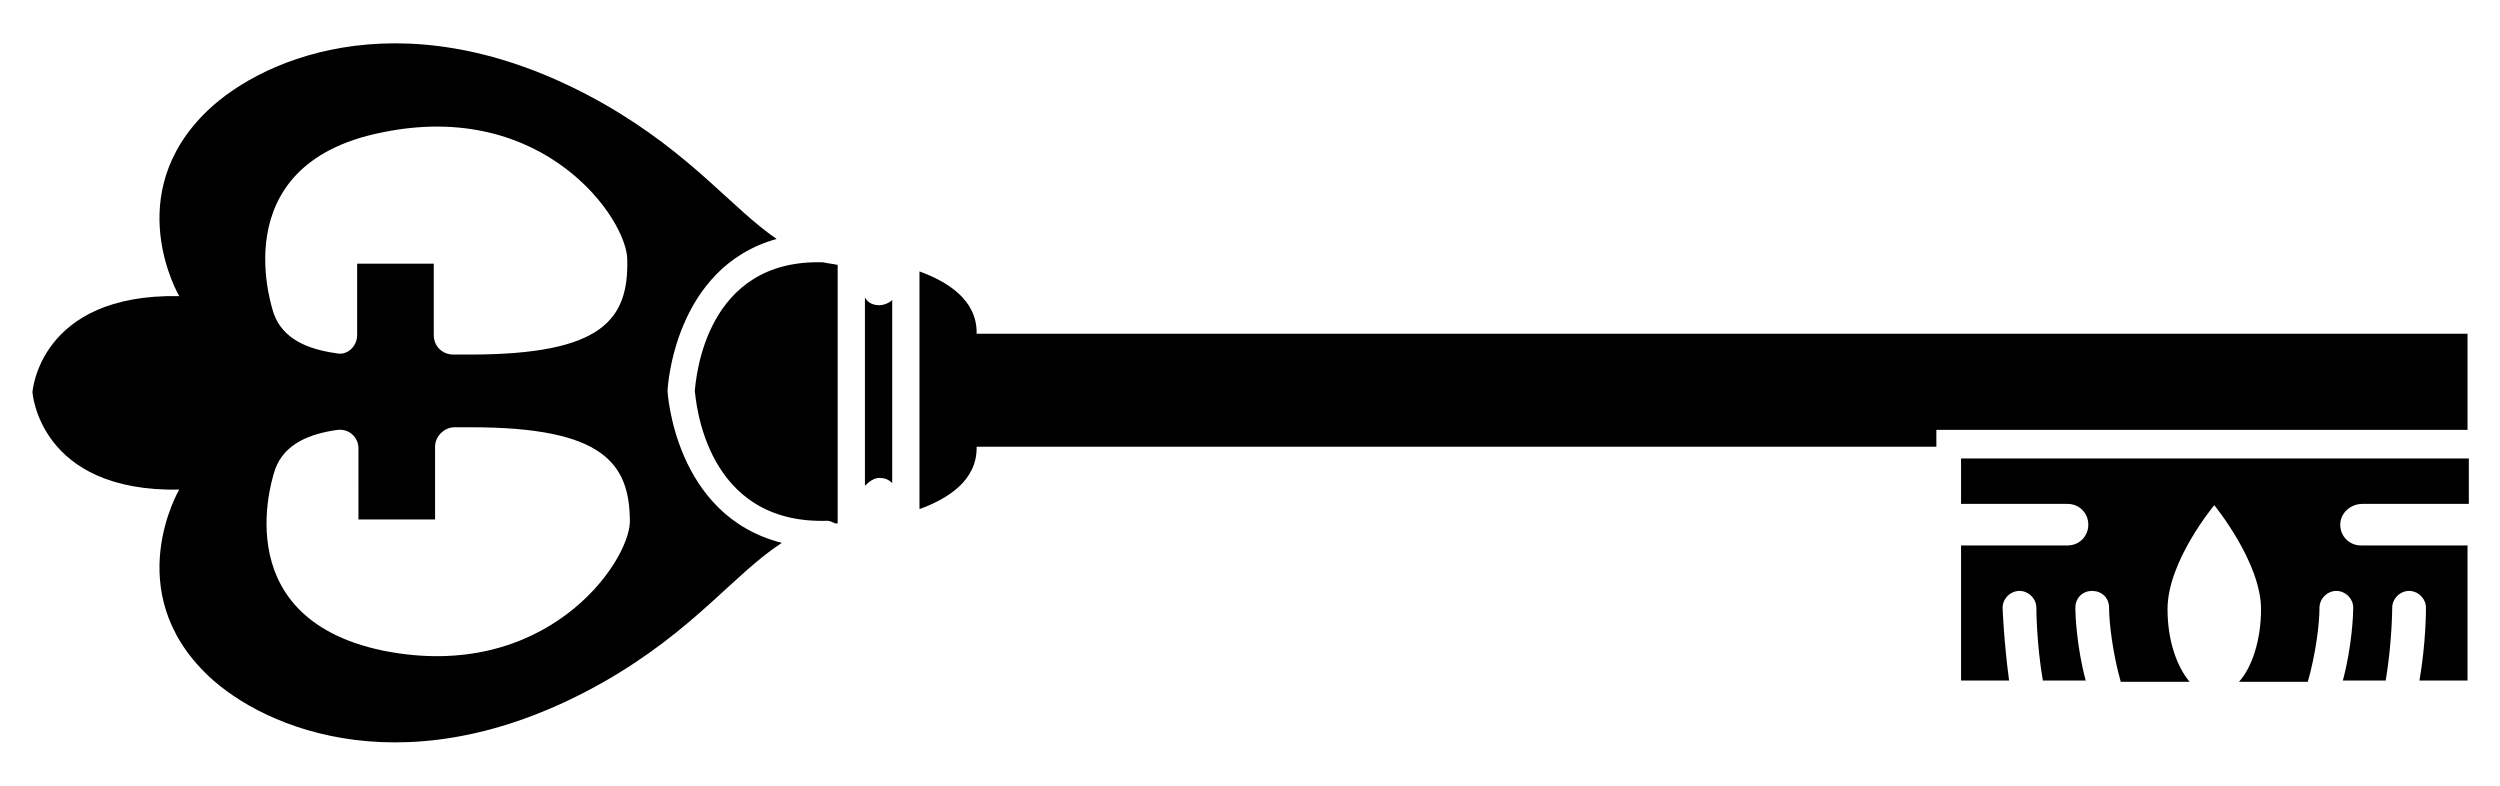 <?xml version="1.0" encoding="utf-8"?>
<svg version="1.1" id="clef" xmlns="http://www.w3.org/2000/svg" xmlns:xlink="http://www.w3.org/1999/xlink" x="0px" y="0px"
	 viewBox="0 0 192.5 60.5" xml:space="preserve">
<g>
	<path d="M53.5,30.1c0.1,0.8,0.8,10.3,10.2,10c0.2,0,0.4,0.1,0.6,0.2h0.2V20.4c-0.4-0.1-0.7-0.1-1.1-0.2
		C54.3,19.9,53.6,29.1,53.5,30.1"/>
	<path d="M149.1,33.1H190v-7.4H75.2v-0.1c0-2.5-2.2-3.9-4.4-4.7v18.3c2.2-0.8,4.4-2.2,4.4-4.7v-0.1h73.9V33.1z"/>
	<path d="M181.9,38.8h8.2v-3.5H151v3.5h8.2c0.9,0,1.6,0.7,1.6,1.6c0,0.9-0.7,1.6-1.6,1.6H151v10.4h3.7c-0.4-3-0.5-5.5-0.5-5.6
		c0-0.7,0.6-1.3,1.3-1.3s1.3,0.6,1.3,1.3c0,0,0,2.7,0.5,5.6h3.3c-0.7-2.6-0.8-5.1-0.8-5.6c0-0.7,0.5-1.3,1.3-1.3
		c0.7,0,1.3,0.5,1.3,1.3c0,1.2,0.3,3.6,0.9,5.7h5.3c-1-1.2-1.7-3.2-1.7-5.6c0-3.7,3.6-8,3.6-8s3.6,4.4,3.6,8c0,2.4-0.7,4.5-1.7,5.6
		h5.3c0.6-2.1,0.9-4.4,0.9-5.7c0-0.7,0.6-1.3,1.3-1.3s1.3,0.6,1.3,1.3c0,0.5-0.1,3-0.8,5.6h3.3c0.5-3,0.5-5.6,0.5-5.6
		c0-0.7,0.6-1.3,1.3-1.3l0,0c0.7,0,1.3,0.6,1.3,1.3c0,0.2,0,2.7-0.5,5.6h3.7V42h-8.2c-0.9,0-1.6-0.7-1.6-1.6
		C180.2,39.5,181,38.8,181.9,38.8"/>
	<path d="M51.4,30.1L51.4,30.1c0-0.2,0.5-9.5,8.4-11.7C56.3,16,53.3,11.9,46.5,8C31.7-0.4,20.4,4.3,16,8.5
		c-6.8,6.5-2.2,14.3-2.2,14.3C3,22.6,2.5,30.2,2.5,30.2s0.5,7.7,11.3,7.5c0,0-4.6,7.8,2.2,14.3c4.4,4.2,15.7,8.9,30.5,0.5
		c7-4,10-8.3,13.7-10.7C51.9,39.7,51.4,30.1,51.4,30.1 M29.5,50.1c-12.5-2.6-8.3-14-8.3-14c0.7-1.9,2.6-2.7,4.8-3
		c0.9-0.1,1.6,0.6,1.6,1.4V40h5.9v-5.6c0-0.8,0.7-1.5,1.5-1.5c0.4,0,0.8,0,1.3,0c10.2,0,12.2,2.8,12.2,7.3
		C48.4,43.4,42,52.6,29.5,50.1 M36.2,27.3c-0.4,0-0.9,0-1.3,0c-0.8,0-1.5-0.6-1.5-1.5v-5.5h-5.9v5.5c0,0.9-0.8,1.6-1.6,1.4
		c-2.2-0.3-4.1-1.1-4.8-3c0,0-4.2-11.5,8.3-14c12.5-2.6,18.9,6.7,18.9,9.8C48.4,24.6,46.4,27.3,36.2,27.3"/>
	<path d="M68.7,23.1c-0.2,0.2-0.6,0.4-1,0.4c-0.5,0-0.9-0.2-1.1-0.6v14.5c0.3-0.3,0.7-0.6,1.1-0.6s0.7,0.1,1,0.4V23.1z"/>
</g>
</svg>
